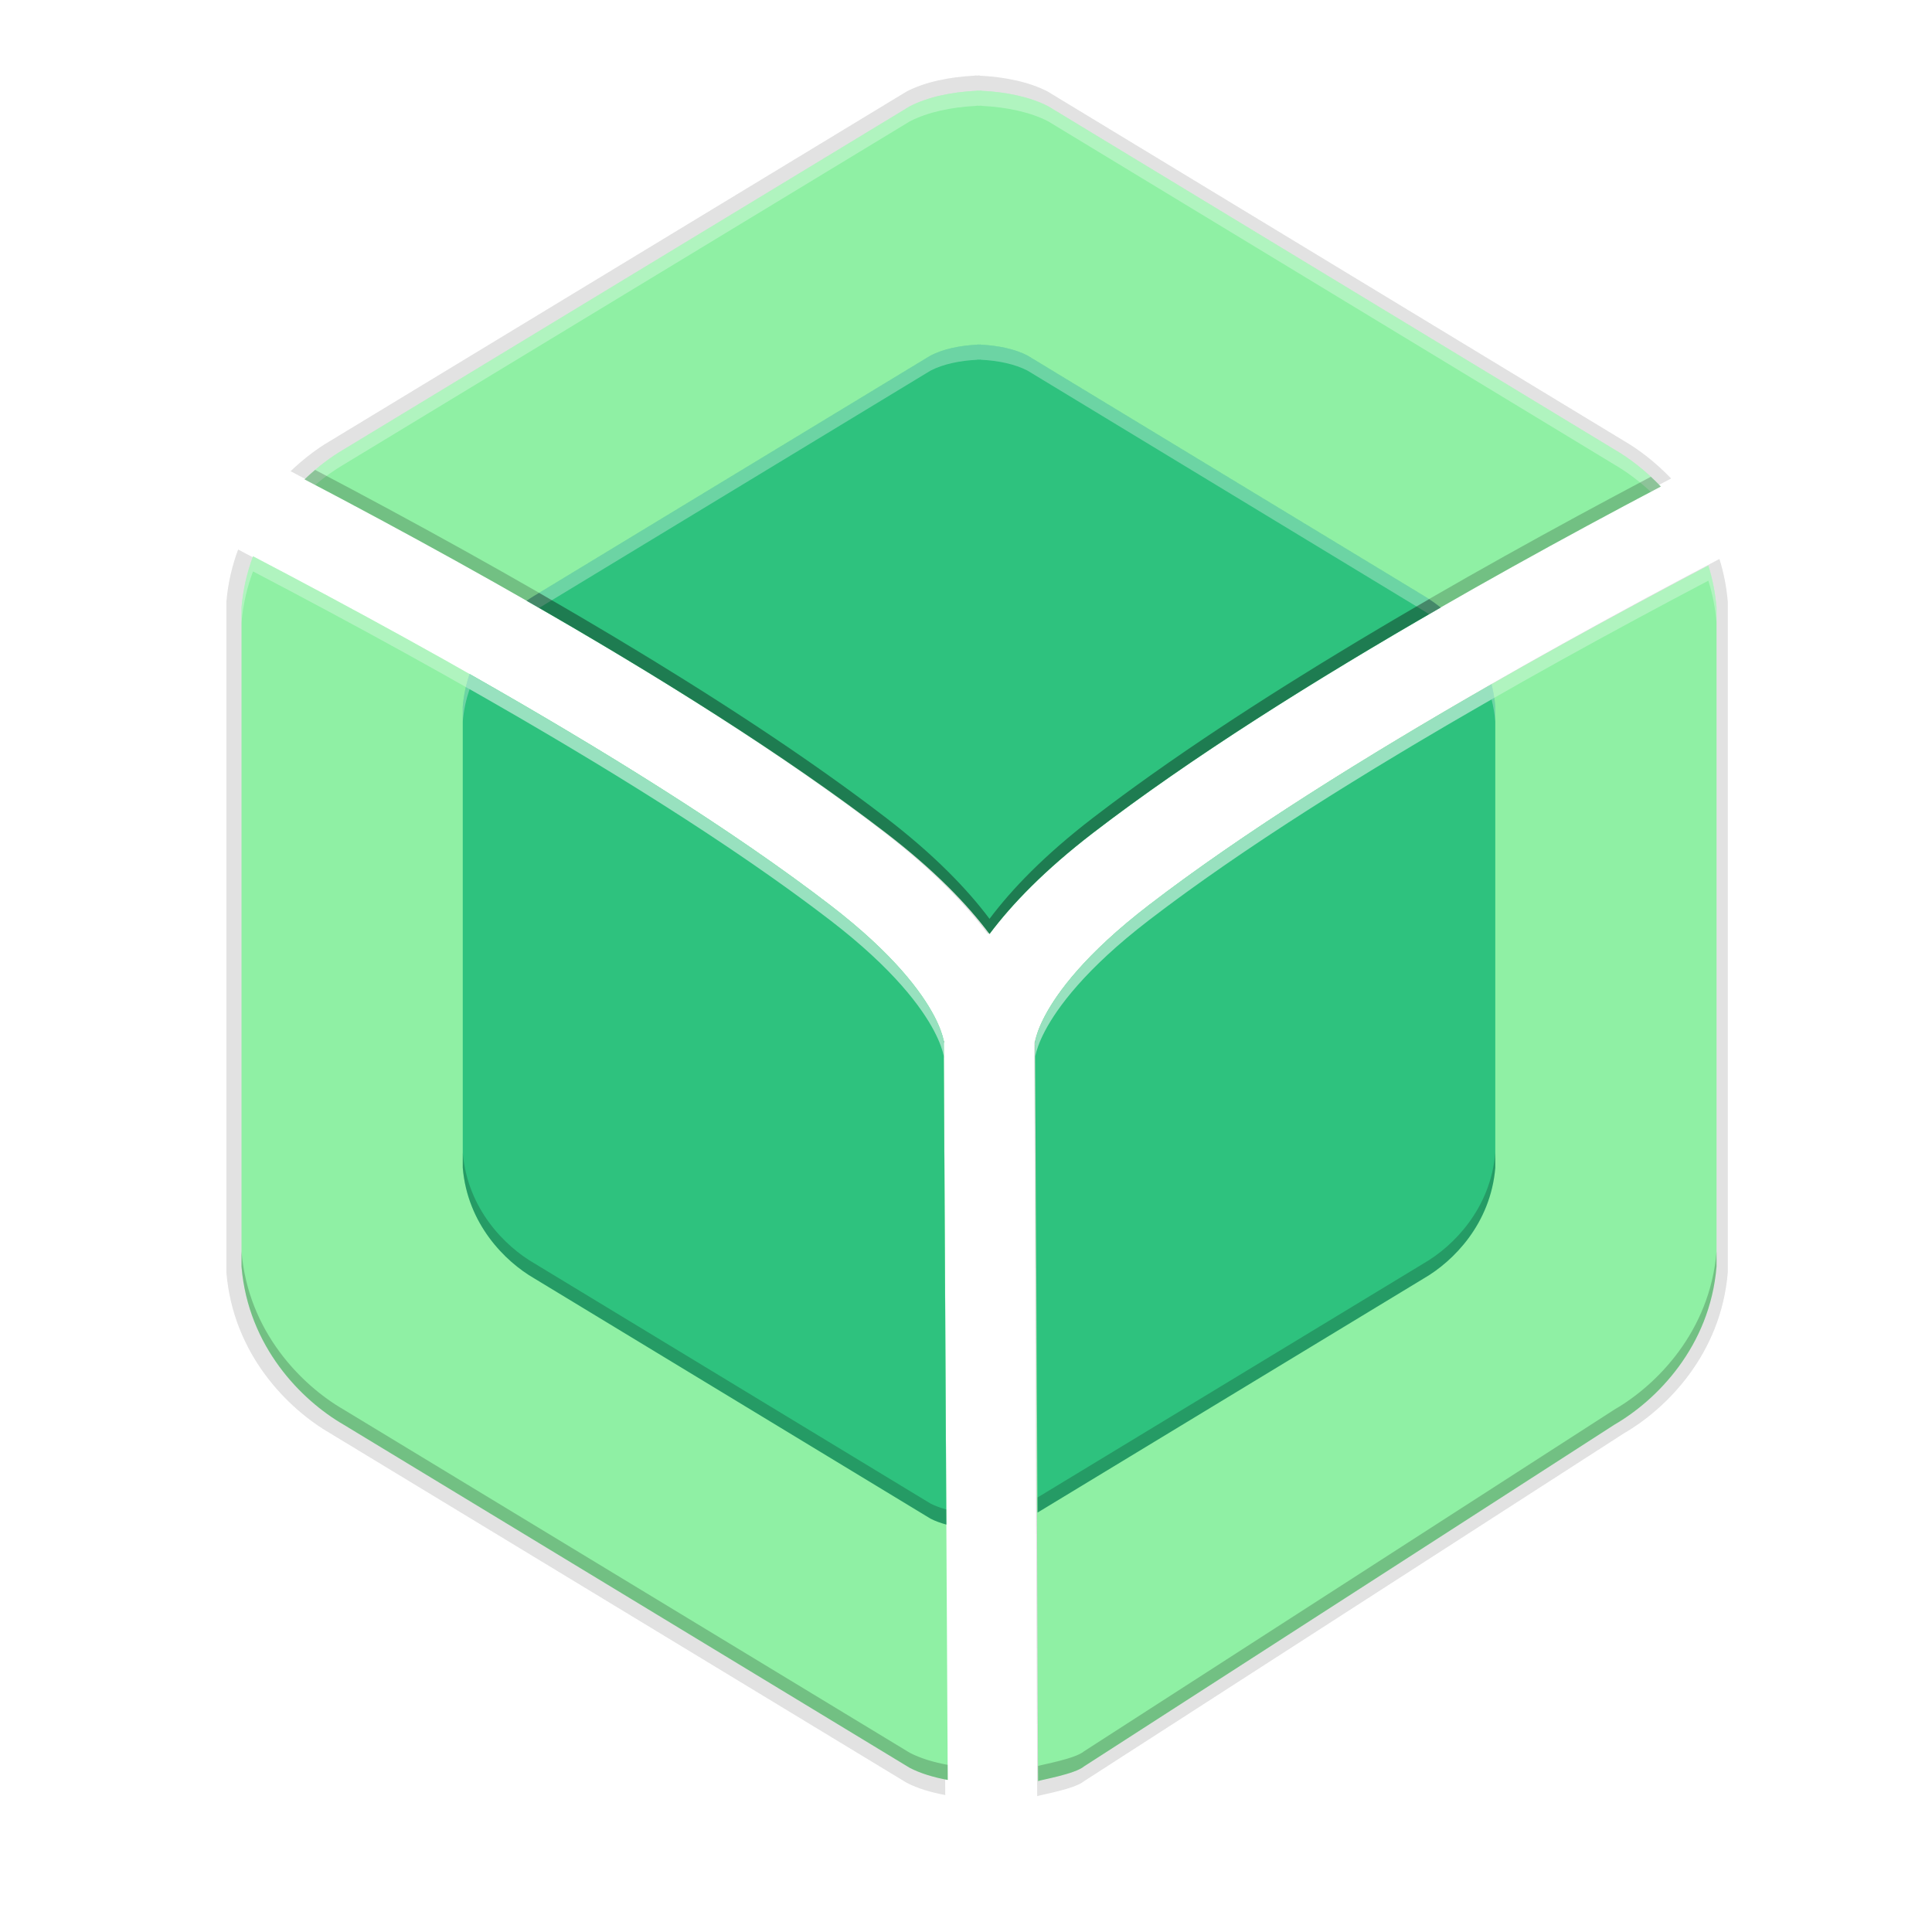 <svg height="256" width="256" xmlns="http://www.w3.org/2000/svg" xmlns:xlink="http://www.w3.org/1999/xlink"><filter id="a" color-interpolation-filters="sRGB" height="1.022" width="1.026" x="-.013" y="-.011"><feGaussianBlur stdDeviation="1.067"/></filter><filter id="b" color-interpolation-filters="sRGB" height="1.09" width="1.103" x="-.052" y="-.045"><feGaussianBlur stdDeviation="4.269"/></filter><path d="m129.14 10v.03c-3.332.157-6.582.832-9.013 2.096l-76.376 46.301c-1.683.975-3.495 2.343-5.248 4.01 26.526 13.908 57.099 31.298 78.405 47.669 6.551 5.033 10.965 9.626 13.978 13.644 3.013-4.018 7.428-8.611 13.978-13.644 20.813-15.991 50.472-32.96 76.562-46.703-2.044-2.137-4.235-3.817-6.236-4.977l-76.376-46.301c-2.431-1.264-5.68-1.939-9.013-2.096v-.03c-.111.002-.22.012-.331.016-.111-.004-.22-.014-.331-.016zm-97.587 62.814c-.786 2.115-1.345 4.421-1.554 6.928v43.819 1.223 43.822c.901 10.835 8.109 18.044 13.751 21.311l76.376 46.301c1.46.759 3.234 1.282 5.125 1.632l-.535-99.427h.019c0-.048.006-.149.007-.23-.009.012-.02.033-.067-.182-.119-.548-.426-1.622-1.256-3.2-1.66-3.157-5.442-8.356-14.012-14.941-20.506-15.756-51.272-33.149-77.855-47.056zm196.281 1.252c-26.023 13.692-55.573 30.516-75.469 45.803-8.57 6.585-12.352 11.784-14.012 14.941-.83 1.578-1.137 2.652-1.256 3.2-.047.215-.058.195-.067.182.004.184.019.524.019.524h-.015l.403 99.283c.427-.172 4.979-.951 6.186-1.971l71.567-46.112c5.642-3.267 12.85-10.476 13.751-21.311v-43.822-1.223-43.819c-.168-2.018-.553-3.911-1.108-5.675z" filter="url(#b)" opacity=".1"/><path d="m129.14 10v.03c-3.332.157-6.582.832-9.013 2.096l-76.376 46.301c-1.683.975-3.495 2.343-5.248 4.01 26.526 13.908 57.099 31.298 78.405 47.669 6.551 5.033 10.965 9.626 13.978 13.644 3.013-4.018 7.428-8.611 13.978-13.644 20.813-15.991 50.472-32.96 76.562-46.703-2.044-2.137-4.235-3.817-6.236-4.977l-76.376-46.301c-2.431-1.264-5.68-1.939-9.013-2.096v-.03c-.111.002-.22.012-.331.016-.111-.004-.22-.014-.331-.016zm-97.587 62.814c-.786 2.115-1.345 4.421-1.554 6.928v43.819 1.223 43.822c.901 10.835 8.109 18.044 13.751 21.311l76.376 46.301c1.46.759 3.234 1.282 5.125 1.632l-.535-99.427h.019c0-.048.006-.149.007-.23-.009.012-.02.033-.067-.182-.119-.548-.426-1.622-1.256-3.2-1.66-3.157-5.442-8.356-14.012-14.941-20.506-15.756-51.272-33.149-77.855-47.056zm196.281 1.252c-26.023 13.692-55.573 30.516-75.469 45.803-8.57 6.585-12.352 11.784-14.012 14.941-.83 1.578-1.137 2.652-1.256 3.2-.047.215-.058.195-.067.182.004.184.019.524.019.524h-.015l.403 99.283c.427-.172 4.979-.951 6.186-1.971l71.567-46.112c5.642-3.267 12.85-10.476 13.751-21.311v-43.822-1.223-43.819c-.168-2.018-.553-3.911-1.108-5.675z" filter="url(#a)" opacity=".1"/><path d="m129.14 10v.03c-3.332.157-6.582.832-9.013 2.096l-76.376 46.301c-1.683.975-3.495 2.343-5.248 4.01 26.526 13.908 57.099 31.298 78.405 47.669 6.551 5.033 10.965 9.626 13.978 13.644 3.013-4.018 7.428-8.611 13.978-13.644 20.813-15.991 50.472-32.96 76.562-46.703-2.044-2.137-4.235-3.817-6.236-4.977l-76.376-46.301c-2.431-1.264-5.68-1.939-9.013-2.096v-.03c-.111.002-.22.012-.331.016-.111-.004-.22-.014-.331-.016zm-97.587 62.814c-.786 2.115-1.345 4.421-1.554 6.928v43.819 1.223 43.822c.901 10.835 8.109 18.044 13.751 21.311l76.376 46.301c1.46.759 3.234 1.282 5.125 1.632l-.535-99.427h.019c0-.048.006-.149.007-.23-.009.012-.02.033-.067-.182-.119-.548-.426-1.622-1.256-3.2-1.66-3.157-5.442-8.356-14.012-14.941-20.506-15.756-51.272-33.149-77.855-47.056zm196.281 1.252c-26.023 13.692-55.573 30.516-75.469 45.803-8.57 6.585-12.352 11.784-14.012 14.941-.83 1.578-1.137 2.652-1.256 3.2-.047.215-.058.195-.067.182.004.184.019.524.019.524h-.015l.403 99.283c.427-.172 4.979-.951 6.186-1.971l71.567-46.112c5.642-3.267 12.85-10.476 13.751-21.311v-43.822-1.223-43.819c-.168-2.018-.553-3.911-1.108-5.675z" opacity=".1"/><path d="m129.401 12v.029c-3.274.154-6.466.818-8.855 2.059l-75.036 45.489c-1.653.958-3.434 2.301-5.156 3.94 26.061 13.664 56.097 30.749 77.03 46.833 6.436 4.945 10.773 9.457 13.733 13.404 2.96-3.947 7.297-8.46 13.733-13.404 20.448-15.711 49.586-32.381 75.219-45.884-2.009-2.099-4.161-3.751-6.127-4.889l-75.036-45.489c-2.388-1.242-5.581-1.905-8.855-2.059v-.029c-.109.002-.217.012-.325.015-.109-.004-.216-.013-.325-.015zm-95.875 61.712c-.773 2.078-1.321 4.343-1.526 6.806v43.05 1.201 43.054c.885 10.645 7.967 17.727 13.51 20.937l75.036 45.489c1.435.746 3.177 1.26 5.035 1.603l-.526-97.682h.018c0-.047.006-.147.007-.226-.009.012-.02.033-.066-.179-.117-.538-.419-1.593-1.234-3.144-1.631-3.101-5.346-8.21-13.766-14.679-20.147-15.48-50.373-32.568-76.489-46.23zm192.838 1.231c-25.566 13.452-54.598 29.981-74.145 45-8.419 6.469-12.135 11.577-13.766 14.679-.815 1.551-1.117 2.605-1.234 3.144-.046.211-.057.191-.066.179.004.18.018.515.018.515h-.015l.396 97.541c.419-.169 4.892-.934 6.078-1.937l70.311-45.303c5.543-3.21 12.625-10.292 13.51-20.937v-43.054-1.201-43.05c-.165-1.982-.543-3.842-1.088-5.576z" fill="#8ff0a4"/><path d="m129.5 45.648v.025c-2.292.108-4.528.57-6.2 1.439l-52.522 31.844c-.324.188-.664.424-1.0.65 17.307 9.905 34.31 20.528 47.607 30.745 6.436 4.945 10.773 9.457 13.733 13.404 2.96-3.947 7.297-8.46 13.733-13.404 12.898-9.91 29.286-20.197 46.051-29.847-.755-.598-1.508-1.134-2.224-1.548l-52.525-31.844c-1.672-.869-3.908-1.334-6.2-1.442v-.022c-.076.002-.15.01-.226.012-.076-.002-.15-.01-.226-.012zm-67.277 43.66c-.454 1.329-.777 2.759-.906 4.305v30.135.843 30.135c.62 7.452 5.581 12.41 9.461 14.657l52.522 31.844c.624.325 1.345.575 2.1.789l-.343-63.845h.018c0-.047.006-.147.007-.226-.009.012-.02.033-.066-.179-.117-.538-.419-1.593-1.234-3.144-1.631-3.101-5.346-8.21-13.766-14.679-12.995-9.984-30.205-20.652-47.793-30.635zm135.416 1.369c-16.751 9.588-33.013 19.733-45.42 29.266-8.419 6.469-12.135 11.577-13.766 14.679-.815 1.551-1.117 2.605-1.234 3.144-.046.211-.057.191-.066.179.004.18.018.515.018.515h-.015l.332 61.957 51.189-31.033c3.88-2.247 8.837-7.205 9.457-14.657v-30.135-.843-30.135c-.086-1.028-.26-2.003-.497-2.936z" fill="#2ec27e"/><path d="m129.4 12v.029c-3.274.154-6.465.817-8.854 2.059l-75.037 45.49c-1.653.958-3.434 2.301-5.156 3.939.461.241.941.503 1.404.746 1.271-1.076 2.544-1.986 3.752-2.686l75.037-45.49c2.388-1.242 5.58-1.904 8.854-2.059v-.029c.109.002.218.012.326.016.108-.004.216-.014.324-.016v.029c3.274.154 6.467.817 8.855 2.059l75.035 45.49c1.54.892 3.193 2.106 4.803 3.596.437-.231.889-.478 1.324-.707-2.009-2.099-4.161-3.75-6.127-4.889l-75.035-45.49c-2.388-1.242-5.582-1.904-8.855-2.059v-.029c-.109.002-.216.012-.324.016-.109-.004-.218-.014-.326-.016zm-95.875 61.713c-.773 2.078-1.321 4.342-1.525 6.805v2c.205-2.463.753-4.727 1.525-6.805 26.116 13.663 56.344 30.751 76.49 46.23 8.419 6.469 12.135 11.576 13.766 14.678.815 1.551 1.118 2.606 1.234 3.145.035.16.042.136.051.135l-.01-1.73h.018c0-.047.007-.147.008-.227-.009.012-.02.034-.066-.178-.117-.538-.419-1.594-1.234-3.145-1.631-3.101-5.346-8.209-13.766-14.678-20.147-15.48-50.374-32.568-76.49-46.23zm192.838 1.23c-25.566 13.452-54.597 29.981-74.145 45-8.419 6.469-12.135 11.576-13.766 14.678-.815 1.551-1.118 2.606-1.234 3.145-.046.211-.057.19-.066.178.004.18.02.516.02.516h-.016l.006 1.459c.009.008.017.029.057-.152.117-.538.419-1.594 1.234-3.145 1.631-3.101 5.346-8.209 13.766-14.678 19.547-15.019 48.578-31.548 74.145-45.0.545 1.733.923 3.592 1.088 5.574v-2c-.165-1.982-.543-3.841-1.088-5.574zm-101.307 65.227.514 95.682c.004.001.008.001.012.002l-.514-95.684zm12.107.068v.221h.008c-0 0-.005-.136-.008-.221z" fill="#fff" opacity=".3"/><path d="m129.5 45.648v.025c-2.292.108-4.529.568-6.201 1.438l-52.521 31.844c-.324.188-.664.425-1 .65.552.316 1.099.638 1.65.955l51.871-31.449c1.672-.869 3.909-1.33 6.201-1.438v-.025c.076.002.151.008.227.01.076-.002.15-.008.227-.01v.021c2.292.108 4.527.572 6.199 1.441l52.525 31.844c.225.13.458.291.689.443.513-.297 1.021-.599 1.535-.895-.755-.598-1.509-1.134-2.225-1.549l-52.525-31.844c-1.672-.869-3.908-1.334-6.199-1.441v-.021c-.076.002-.151.008-.227.01-.076-.002-.151-.008-.227-.01zm-67.277 43.658c-.454 1.329-.778 2.761-.906 4.307v2c.129-1.546.453-2.977.906-4.307 17.588 9.983 34.798 20.652 47.793 30.637 8.419 6.469 12.135 11.576 13.766 14.678.815 1.551 1.118 2.606 1.234 3.145.035.16.042.136.051.135l-.01-1.73h.018c0-.047.007-.147.008-.227-.009.012-.02.034-.066-.178-.117-.538-.419-1.594-1.234-3.145-1.631-3.101-5.346-8.209-13.766-14.678-12.995-9.984-30.205-20.653-47.793-30.637zm135.416 1.369c-16.751 9.588-33.013 19.735-45.42 29.268-8.419 6.469-12.135 11.576-13.766 14.678-.815 1.551-1.118 2.606-1.234 3.145-.046.211-.057.19-.066.178.004.18.02.516.02.516h-.016l.008 1.453c.009.006.017.028.055-.146.117-.538.419-1.594 1.234-3.145 1.631-3.101 5.346-8.209 13.766-14.678 12.407-9.533 28.669-19.679 45.42-29.268.236.932.411 1.91.496 2.938v-2c-.086-1.028-.26-2.005-.496-2.938zm-72.582 49.494.332 61.842c.003.001.006.003.01.004l-.332-61.846zm12.109.139v.15h.006s-.004-.106-.006-.15z" fill="#fff" opacity=".3"/><path d="m71.428 78.561-.65.395c-.324.188-.664.425-1 .65 17.307 9.905 34.31 20.527 47.607 30.744 6.436 4.945 10.773 9.457 13.732 13.404 2.96-3.947 7.297-8.46 13.732-13.404 12.898-9.91 29.287-20.196 46.053-29.846-.518-.41-1.031-.773-1.535-1.105-16.227 9.391-32.015 19.345-44.518 28.951-6.435 4.945-10.773 9.457-13.732 13.404-2.96-3.947-7.296-8.459-13.732-13.404-12.873-9.891-29.224-20.156-45.957-29.789zm53.639 59.34v.27h.008c0-.047.007-.147.008-.227-.002.003-.013-.043-.016-.043zm12.098.012c-.002-.001-.01.033-.012.031.003.128.009.256.014.365zm-.008.547.332 61.957 51.189-31.033c3.88-2.247 8.837-7.205 9.457-14.656v-2c-.62 7.452-5.577 12.409-9.457 14.656l-51.189 31.033-.322-59.957zm-75.84 14.268v2c.62 7.452 5.581 12.409 9.461 14.656l52.521 31.844c.624.325 1.345.575 2.1.789l-.01-2.004c-.751-.213-1.468-.462-2.09-.785l-52.521-31.844c-3.88-2.247-8.841-7.205-9.461-14.656z" opacity=".2"/><path d="m41.758 62.264c-.469.397-.94.812-1.404 1.254 26.061 13.664 56.098 30.748 77.031 46.832 6.436 4.945 10.773 9.457 13.732 13.404 2.96-3.947 7.297-8.46 13.732-13.404 20.448-15.711 49.586-32.381 75.219-45.883-.435-.455-.879-.881-1.324-1.293-25.311 13.377-53.794 29.732-73.895 45.176-6.435 4.945-10.773 9.457-13.732 13.404-2.96-3.947-7.296-8.459-13.732-13.404-20.563-15.799-49.892-32.546-75.627-46.086zm83.309 75.637.002.27h.006c0-.047.007-.147.008-.227-.002.003-.013-.043-.016-.043zm12.096.018c-.001-.001-.008.027-.01.025.002.103.007.182.012.295zm-.006.541.396 97.541c.419-.169 4.893-.935 6.078-1.938l70.311-45.303c5.543-3.21 12.624-10.29 13.51-20.936v-2c-.885 10.645-7.967 17.725-13.51 20.936l-70.311 45.303c-1.186 1.002-5.659 1.769-6.078 1.938l-.389-95.541zm-105.156 27.365v2c.885 10.645 7.967 17.725 13.51 20.936l75.037 45.49c1.435.746 3.177 1.26 5.035 1.604l-.012-2.002c-1.854-.343-3.592-.857-5.023-1.602l-75.037-45.49c-5.543-3.21-12.624-10.29-13.51-20.936z" fill="#000301" opacity=".2"/></svg>